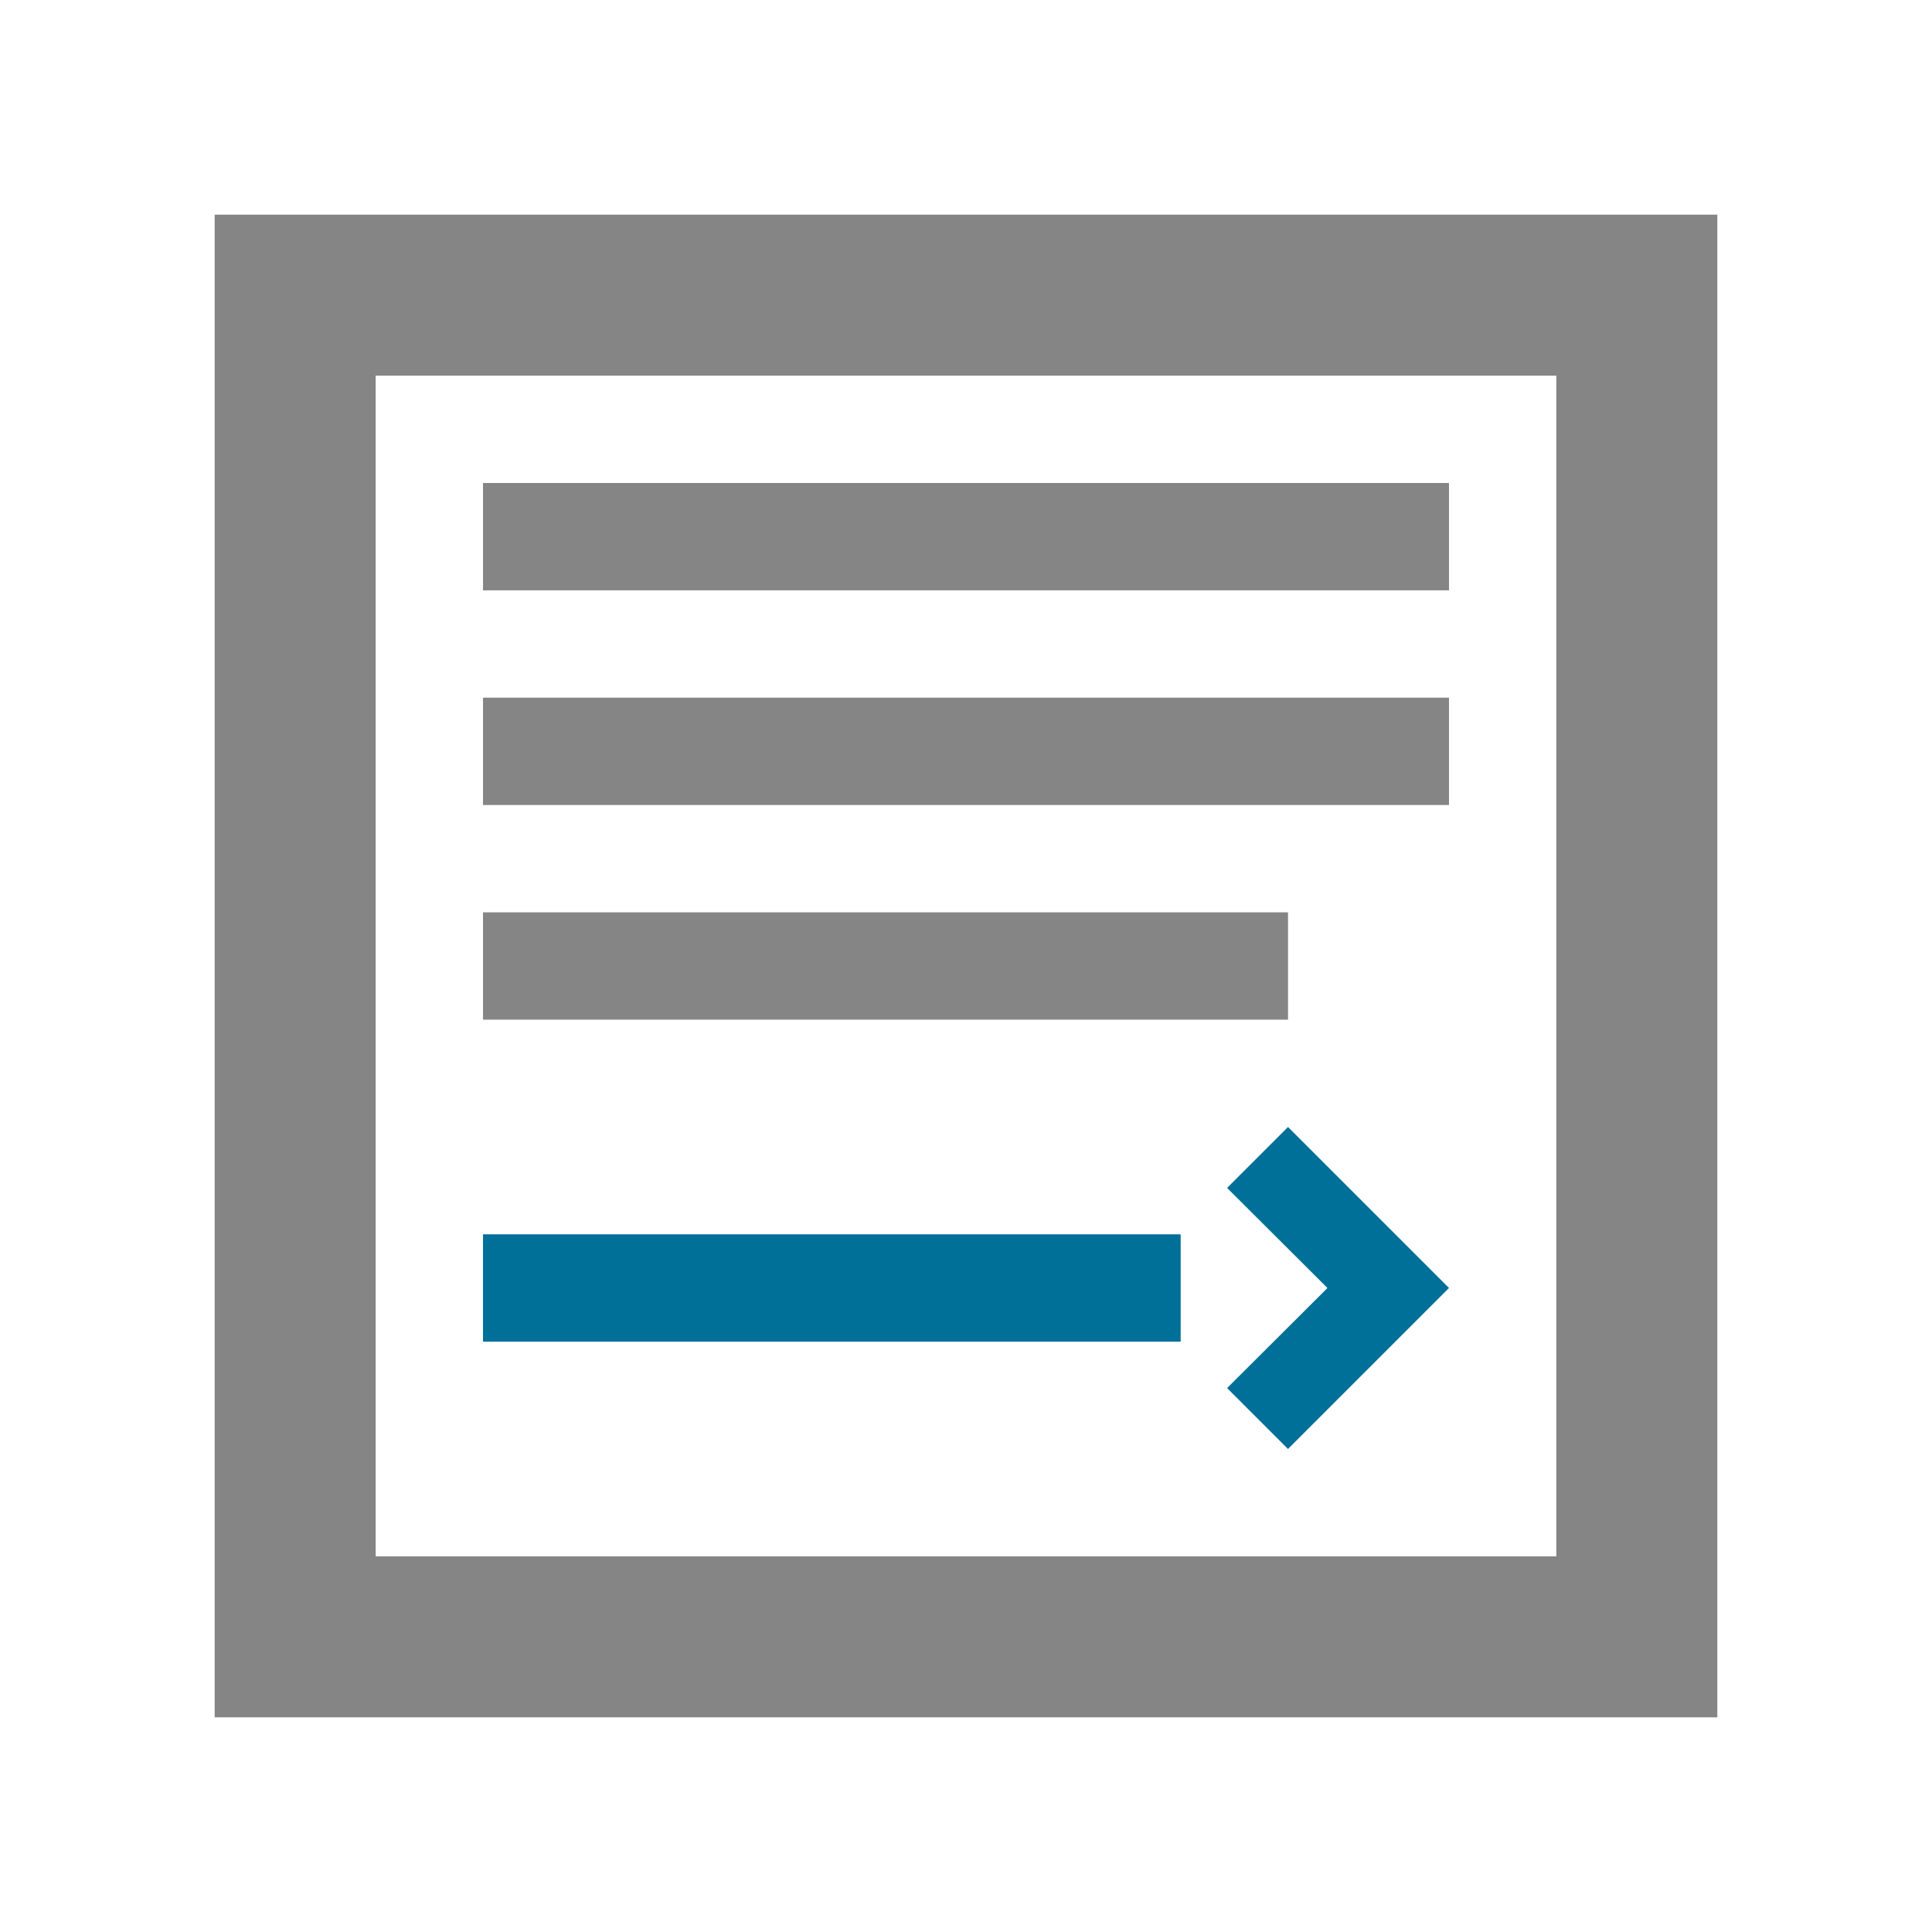 <svg width="72" height="72" viewBox="0 0 72 72" fill="none" xmlns="http://www.w3.org/2000/svg">
<path d="M24,24H48V48H24Z" fill="none"></path>
<path d="M23.83,24h24V48h-24Z" fill="none"></path>
<path d="M8,8V64H64V8ZM58,58H14V14H58Z" fill="#858585"></path>
<rect x="18" y="26" width="36" height="4" fill="#858585"></rect>
<rect x="18" y="18" width="36" height="4" fill="#858585"></rect>
<rect x="18" y="46" width="26" height="4" fill="#007099"></rect>
<rect x="18" y="34" width="30" height="4" fill="#858585"></rect>
<polygon points="48 42 45.73 44.27 49.47 48 45.73 51.73 48 54 54 48 48 42" fill="#007099"></polygon>
</svg>
